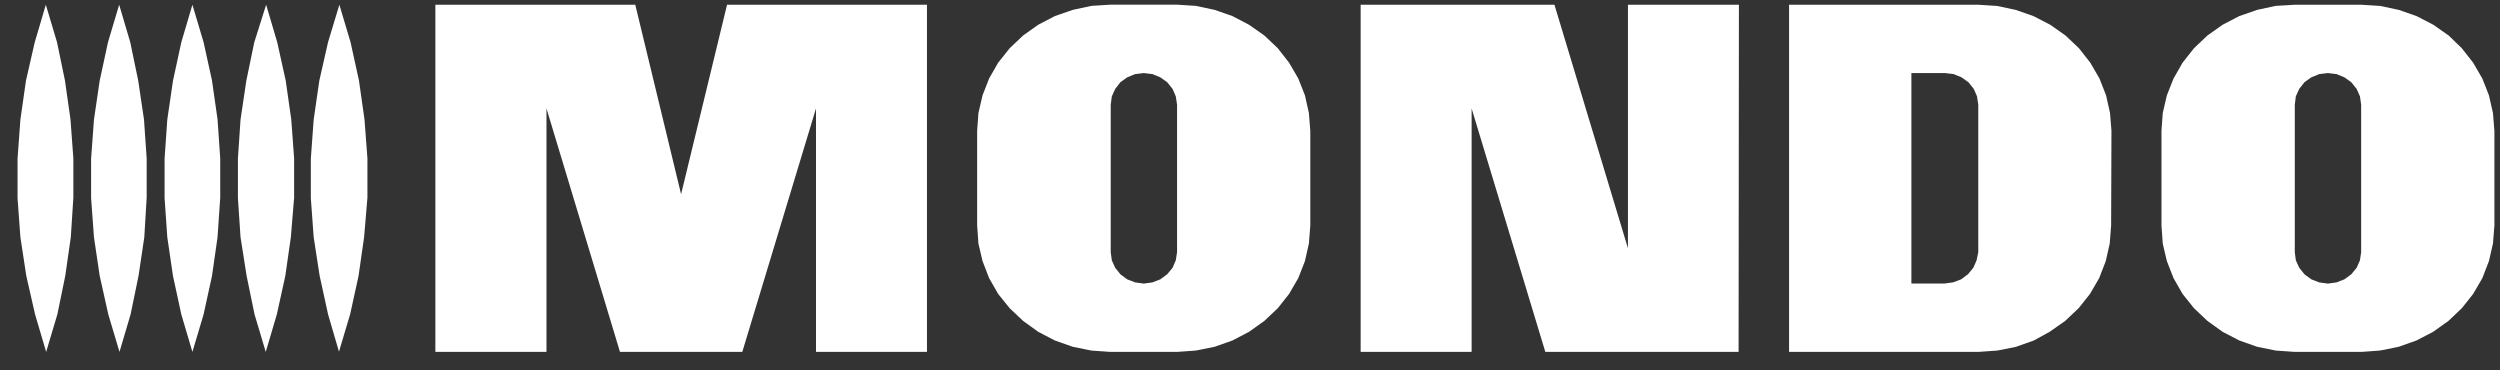 <svg width="108" height="16" viewBox="0 0 108 16" fill="none" xmlns="http://www.w3.org/2000/svg">
<rect x="0" y="0" width="108" height="16" fill="#333333" stroke="none"/>
<g clip-path="url(#clip0_66_1161)">
<path d="M18.808 15.202V0.205H27.444L29.423 8.39L31.409 0.205H40.045V15.202H35.251V4.685L32.067 15.202H26.783L23.608 4.685V15.202H18.808ZM50.849 15.202H47.969L47.147 15.144L46.346 14.982L45.572 14.71L44.85 14.334L44.199 13.864L43.617 13.314L43.12 12.698L42.73 12.015L42.446 11.28L42.268 10.522L42.213 9.744V5.653L42.268 4.883L42.446 4.118L42.73 3.389L43.12 2.709L43.617 2.084L44.199 1.533L44.85 1.07L45.572 0.694L46.346 0.426L47.147 0.254L47.969 0.202H50.849L51.661 0.254L52.469 0.426L53.239 0.694L53.958 1.07L54.619 1.533L55.201 2.084L55.688 2.709L56.085 3.389L56.373 4.118L56.544 4.883L56.605 5.653V9.744L56.544 10.522L56.373 11.28L56.085 12.015L55.688 12.698L55.201 13.314L54.619 13.864L53.958 14.334L53.239 14.71L52.469 14.982L51.661 15.144L50.849 15.202ZM50.794 4.163L50.654 3.84L50.421 3.551L50.127 3.341L49.784 3.201L49.411 3.156L49.038 3.201L48.695 3.341L48.401 3.551L48.178 3.84L48.031 4.163L47.983 4.523V10.894L48.031 11.247L48.178 11.571L48.401 11.85L48.695 12.067L49.038 12.2L49.411 12.251L49.784 12.2L50.127 12.067L50.421 11.85L50.654 11.571L50.794 11.247L50.849 10.894V4.523L50.794 4.163ZM75.107 15.202H66.758L63.574 4.685V15.202H58.78V0.205H67.152L70.327 10.726V0.205H75.121L75.107 15.202ZM91.201 9.744L91.14 10.522L90.969 11.28L90.684 12.015L90.287 12.698L89.797 13.314L89.215 13.864L88.544 14.334L87.859 14.71L87.092 14.982L86.284 15.144L85.462 15.202H77.288V0.205H85.462L86.277 0.257L87.085 0.429L87.852 0.698L88.575 1.073L89.229 1.533L89.811 2.084L90.301 2.709L90.698 3.393L90.982 4.118L91.153 4.883L91.215 5.653L91.201 9.744ZM82.572 3.156V12.248H84.007L84.38 12.196L84.722 12.067L85.017 11.847L85.25 11.565L85.39 11.241L85.462 10.894V4.523L85.407 4.163L85.267 3.84L85.034 3.551L84.74 3.341L84.397 3.201L84.024 3.156H82.572ZM102.012 15.202H99.135L98.31 15.144L97.512 14.982L96.739 14.71L96.016 14.334L95.362 13.864L94.78 13.314L94.287 12.698L93.896 12.015L93.609 11.28L93.431 10.522L93.376 9.744V5.653L93.431 4.883L93.609 4.118L93.896 3.393L94.287 2.709L94.78 2.084L95.362 1.533L96.016 1.07L96.739 0.694L97.512 0.426L98.31 0.254L99.135 0.205H102.012L102.827 0.257L103.635 0.429L104.402 0.698L105.125 1.073L105.786 1.537L106.351 2.084L106.84 2.709L107.237 3.393L107.522 4.118L107.696 4.883L107.758 5.653V9.744L107.696 10.522L107.522 11.28L107.237 12.015L106.84 12.698L106.351 13.314L105.772 13.864L105.111 14.334L104.388 14.71L103.621 14.982L102.813 15.144L102.012 15.202ZM99.135 10.894L99.18 11.244L99.327 11.568L99.553 11.85L99.848 12.067L100.19 12.2L100.563 12.251L100.937 12.2L101.279 12.067L101.574 11.85L101.807 11.568L101.95 11.244L102.002 10.894V4.523L101.95 4.163L101.807 3.84L101.574 3.551L101.279 3.341L100.937 3.201L100.563 3.156L100.19 3.201L99.848 3.341L99.553 3.551L99.327 3.84L99.18 4.163L99.135 4.523V10.894ZM1.98 0.205L2.463 1.825L2.806 3.477L3.045 5.158L3.169 6.842V8.539L3.059 10.246L2.819 11.921L2.477 13.583L1.994 15.202L1.515 13.583L1.135 11.911L0.881 10.246L0.758 8.559V6.852L0.881 5.168L1.121 3.487L1.501 1.825L1.98 0.205ZM5.148 0.205L5.627 1.825L5.97 3.477L6.22 5.158L6.336 6.842V8.539L6.234 10.246L5.984 11.921L5.641 13.583L5.162 15.202L4.679 13.583L4.306 11.911L4.059 10.246L3.936 8.559V6.852L4.059 5.168L4.306 3.487L4.665 1.825L5.148 0.205ZM8.312 0.205L8.795 1.825L9.158 3.477L9.398 5.158L9.514 6.842V8.539L9.398 10.246L9.158 11.921L8.795 13.583L8.312 15.202L7.833 13.583L7.473 11.921L7.227 10.246L7.11 8.559V6.852L7.227 5.168L7.473 3.487L7.833 1.825L8.312 0.205ZM11.497 0.205L11.976 1.825L12.342 3.477L12.582 5.158L12.706 6.842V8.539L12.565 10.246L12.325 11.921L11.959 13.583L11.48 15.202L10.997 13.583L10.654 11.921L10.391 10.246L10.278 8.559V6.852L10.391 5.168L10.641 3.487L10.983 1.835L11.497 0.205ZM14.661 0.205L15.144 1.825L15.507 3.477L15.746 5.158L15.873 6.842V8.539L15.729 10.246L15.489 11.921L15.127 13.573L14.644 15.192L14.171 13.573L13.808 11.911L13.551 10.246L13.428 8.559V6.852L13.551 5.168L13.794 3.487L14.171 1.825L14.661 0.205Z" fill="white"/>
</g>
<defs>
<clipPath id="clip0_66_1161">
<rect width="107" height="15" fill="white" transform="translate(0.758 0.202)"/>
</clipPath>
</defs>
</svg>
